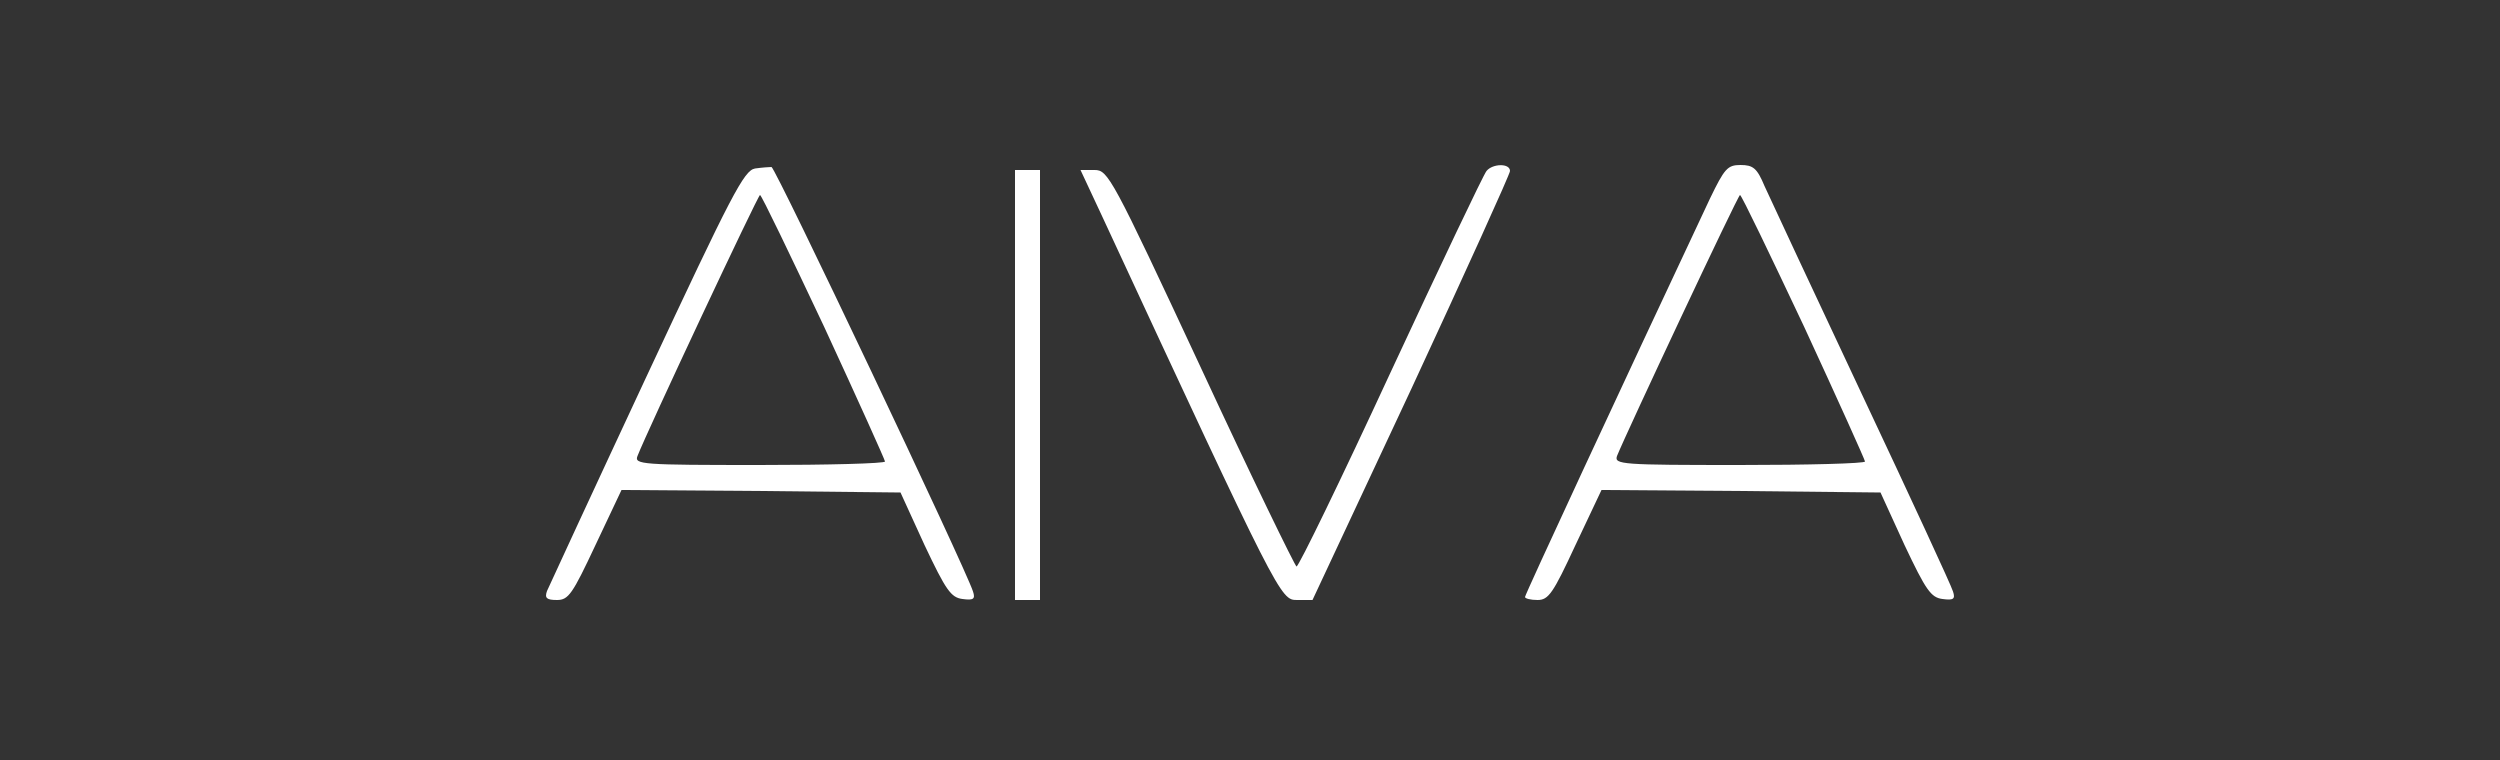<svg version="1.0" xmlns="http://www.w3.org/2000/svg" viewBox="0 0 500 152"
 preserveAspectRatio="xMidYMid meet">
<rect x="0" y="0" width="500" height="152" fill="#333333" stroke="none"/>
<g transform="translate(0,152) scale(0.1,-0.1)"
fill="#000000" stroke="none">
    <path fill='white' d="M1510 1183 c-22 -4 -46 -50 -217 -416 -106 -227 -195 -420 -199 -429
    -5 -14 -1 -18 20 -18 23 0 31 12 77 110 l52 110 279 -2 279 -3 48 -105 c43
    -91 53 -105 76 -108 22 -3 26 0 21 15 -14 45 -395 848 -403 849 -4 0 -19 -1
    -33 -3z m138 -316 c67 -145 122 -267 122 -270 0 -4 -113 -7 -251 -7 -235 0
    -251 1 -244 18 18 47 241 522 245 522 3 0 60 -119 128 -263z"/>
    <path fill='white' d="M2973 1178 c-6 -7 -92 -188 -192 -403 -99 -214 -184 -389 -188 -388
    -3 1 -90 179 -191 397 -179 384 -186 396 -213 396 l-28 0 43 -92 c355 -765
    357 -768 390 -768 l31 0 198 423 c108 233 197 429 197 435 0 16 -35 15 -47 0z"/>
    <path fill='white' d="M3420 1123 c-182 -387 -370 -792 -370 -797 0 -3 11 -6 25 -6 22 0 31
    13 76 110 l52 110 279 -2 279 -3 48 -105 c43 -91 53 -105 76 -108 22 -3 26 0
    21 15 -3 11 -85 188 -182 394 -97 206 -184 393 -195 417 -15 36 -23 42 -48 42
    -26 0 -32 -7 -61 -67z m188 -256 c67 -145 122 -267 122 -270 0 -4 -113 -7
    -251 -7 -235 0 -251 1 -245 18 18 45 242 522 246 522 3 0 60 -119 128 -263z"/>
    <path fill='white' d="M2030 750 l0 -430 25 0 25 0 0 430 0 430 -25 0 -25 0 0 -430z"/>
</g>
</svg>
